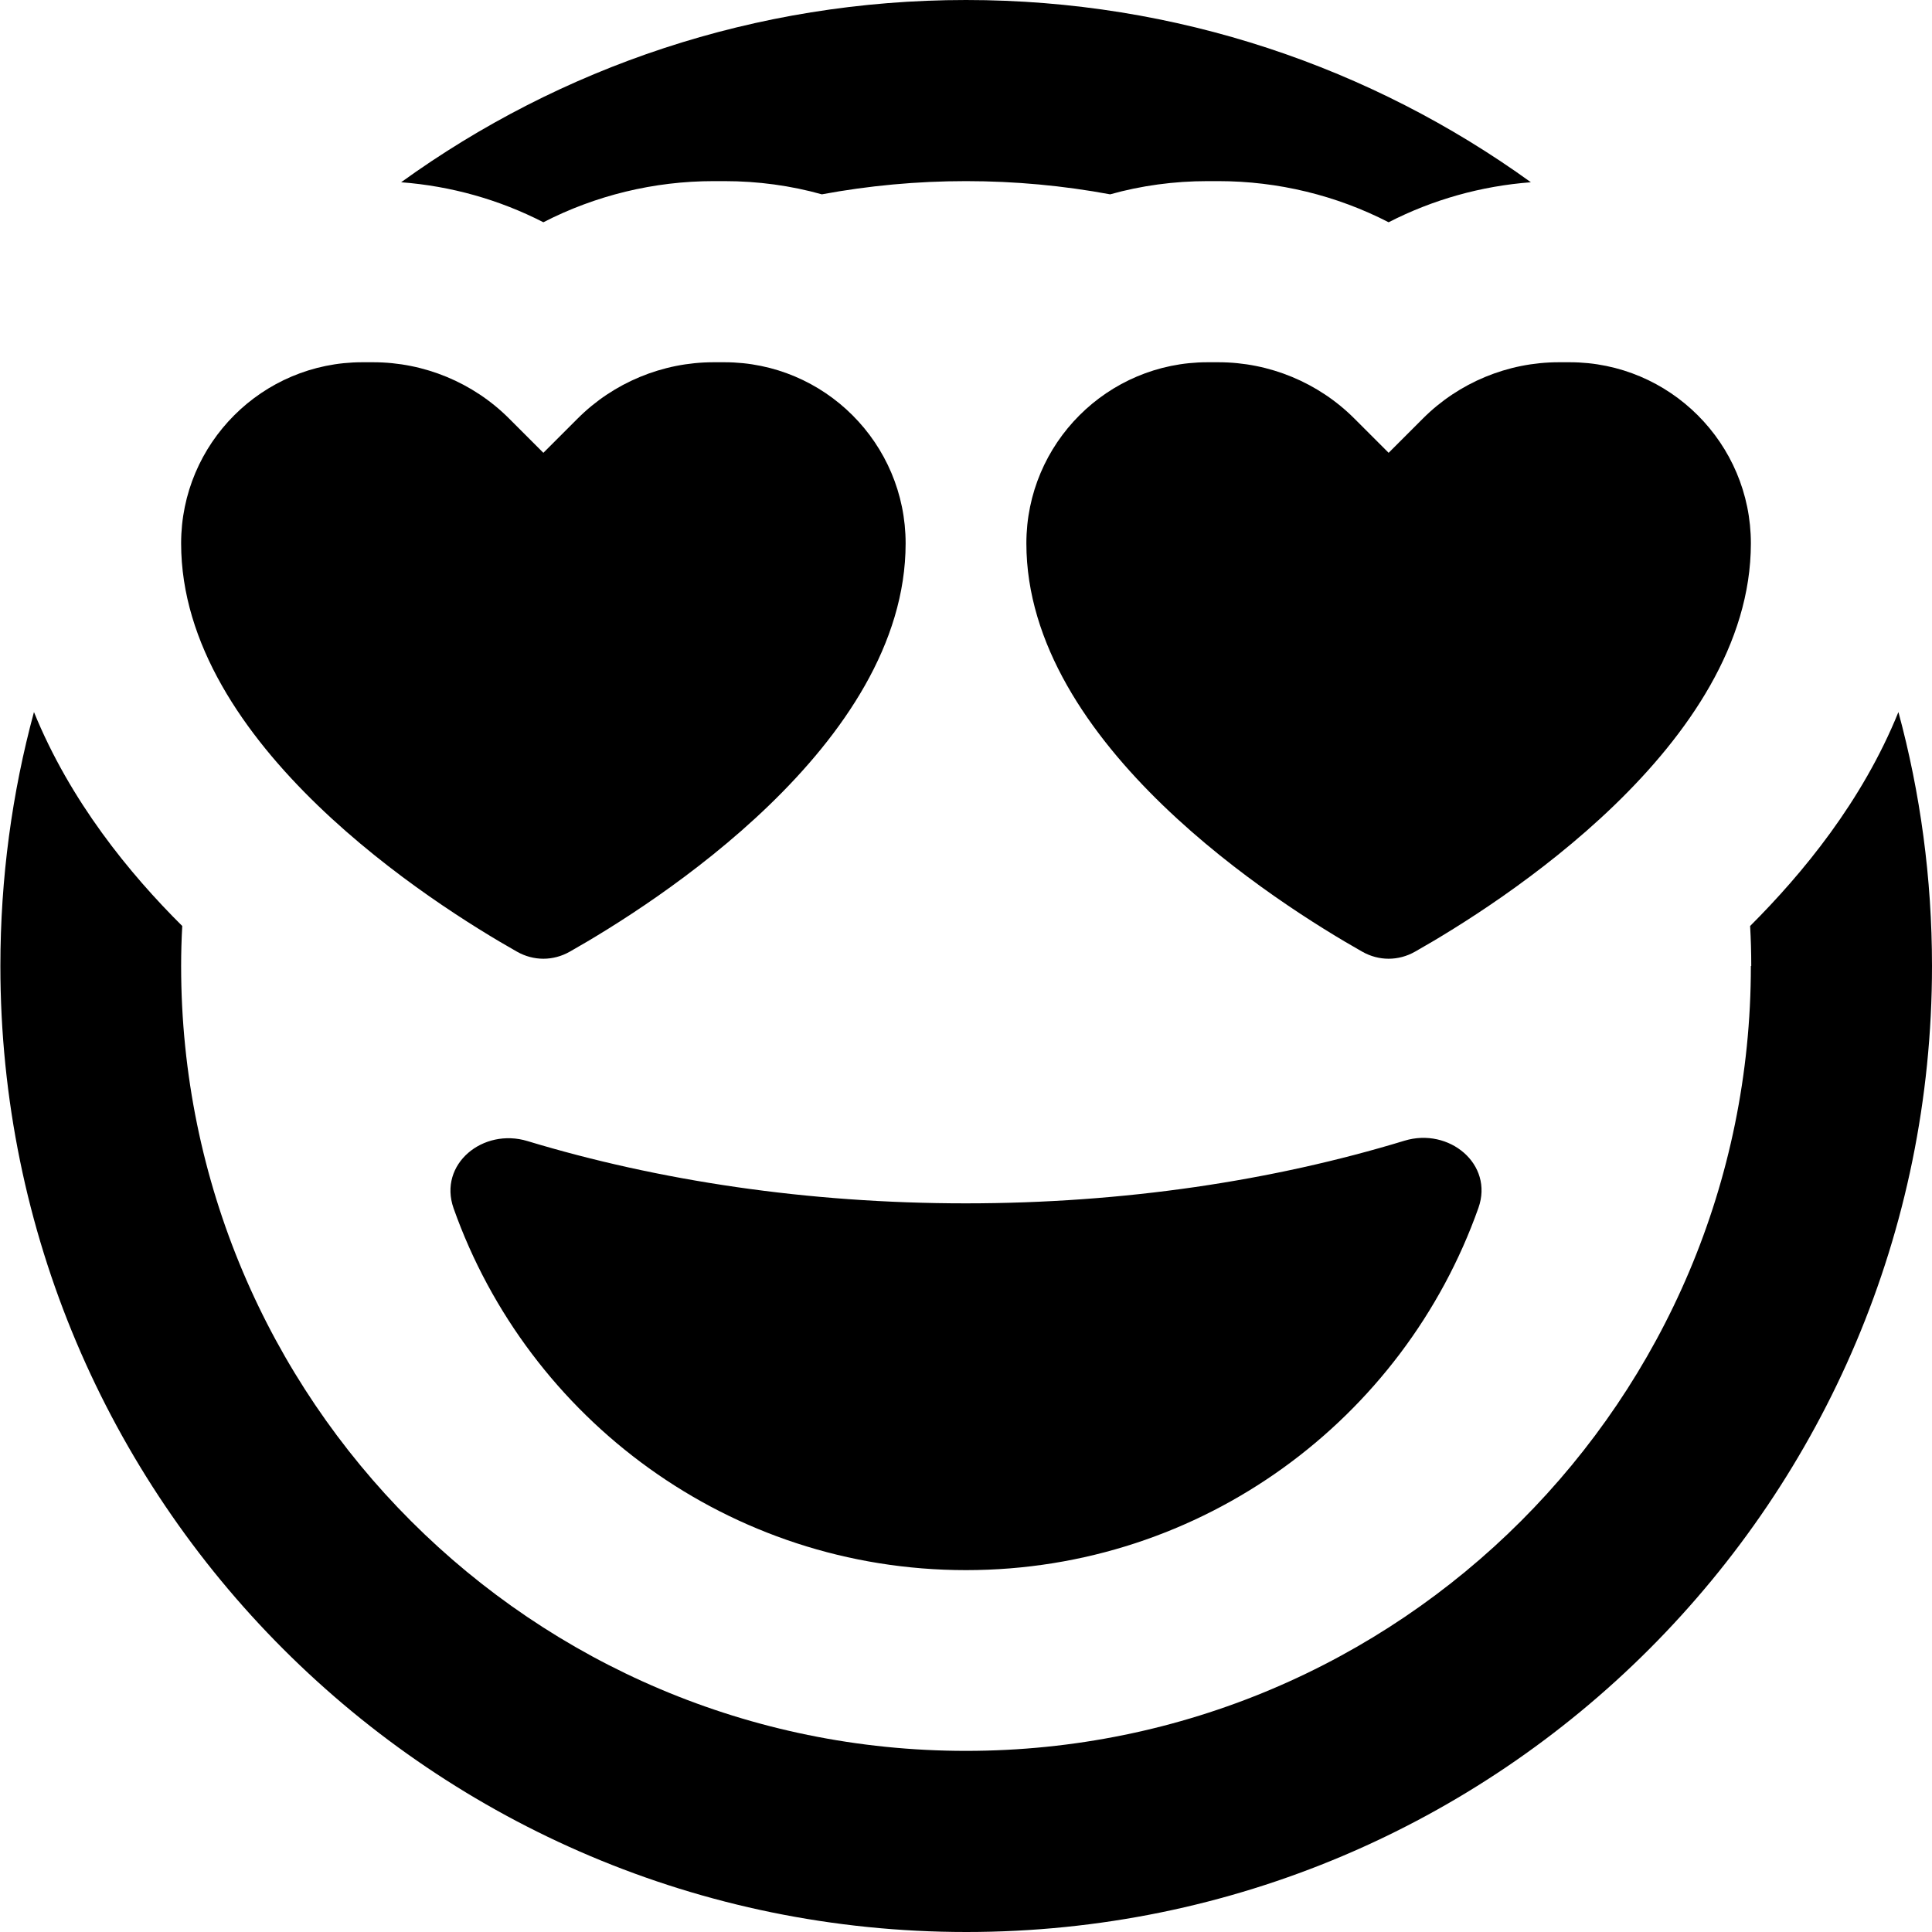 <svg xmlns="http://www.w3.org/2000/svg" viewBox="0 0 512 512"><!--! Font Awesome Free 7.0.1 by @fontawesome - https://fontawesome.com License - https://fontawesome.com/license/free (Icons: CC BY 4.0, Fonts: SIL OFL 1.1, Code: MIT License) Copyright 2025 Fonticons, Inc.--><path fill="currentColor" d="M464 256c0 114.9-93.1 208-208 208S48 370.9 48 256c0-3.5.1-7.1.3-10.6-14-13.9-29.7-33.1-39.3-56.7C3.2 210.1.1 232.7.1 256c0 141.4 114.6 256 256 256S512 397.4 512 256c0-23.3-3.1-45.9-8.9-67.3-9.6 23.7-25.4 42.8-39.3 56.7.2 3.5.3 7 .3 10.6zM368 58.9c11.7-6 24.5-9.6 37.7-10.6C363.6 17.9 311.9 0 256 0S148.4 17.9 106.3 48.3c13.2 1 26 4.6 37.7 10.6 13.8-7.1 29.3-10.9 45.1-10.9h2.9c8.9 0 17.6 1.2 25.8 3.5C230.2 49.2 243 48 256 48s25.8 1.2 38.2 3.5c8.2-2.3 16.9-3.5 25.8-3.5h2.9c15.8 0 31.3 3.8 45.1 10.9m4.2 243.4c-34.8 10.6-74.3 16.6-116.3 16.6-41.9 0-81.4-6-116.1-16.5-11.8-3.6-23.7 6.1-19.6 17.8 19.8 55.9 73.1 95.9 135.8 95.9s116-40.1 135.8-96c4.1-11.6-7.8-21.4-19.6-17.8M322.9 96H320c-26.5 0-48 21.5-48 48 0 53.4 66.9 95.7 89 108.2 4.4 2.5 9.6 2.5 14 0 22.1-12.5 89-54.8 89-108.2 0-26.5-21.5-48-48-48h-2.9c-13.5 0-26.5 5.4-36 14.9L368 120l-9.1-9.1c-9.5-9.5-22.5-14.9-36-14.9m-188 14.9c-9.5-9.5-22.5-14.9-36-14.9H96c-26.5 0-48 21.5-48 48 0 53.4 66.9 95.7 89 108.2 4.4 2.5 9.6 2.5 14 0 22.1-12.5 89-54.8 89-108.2 0-26.5-21.5-48-48-48h-2.9c-13.5 0-26.5 5.4-36 14.9L144 120z"/></svg>